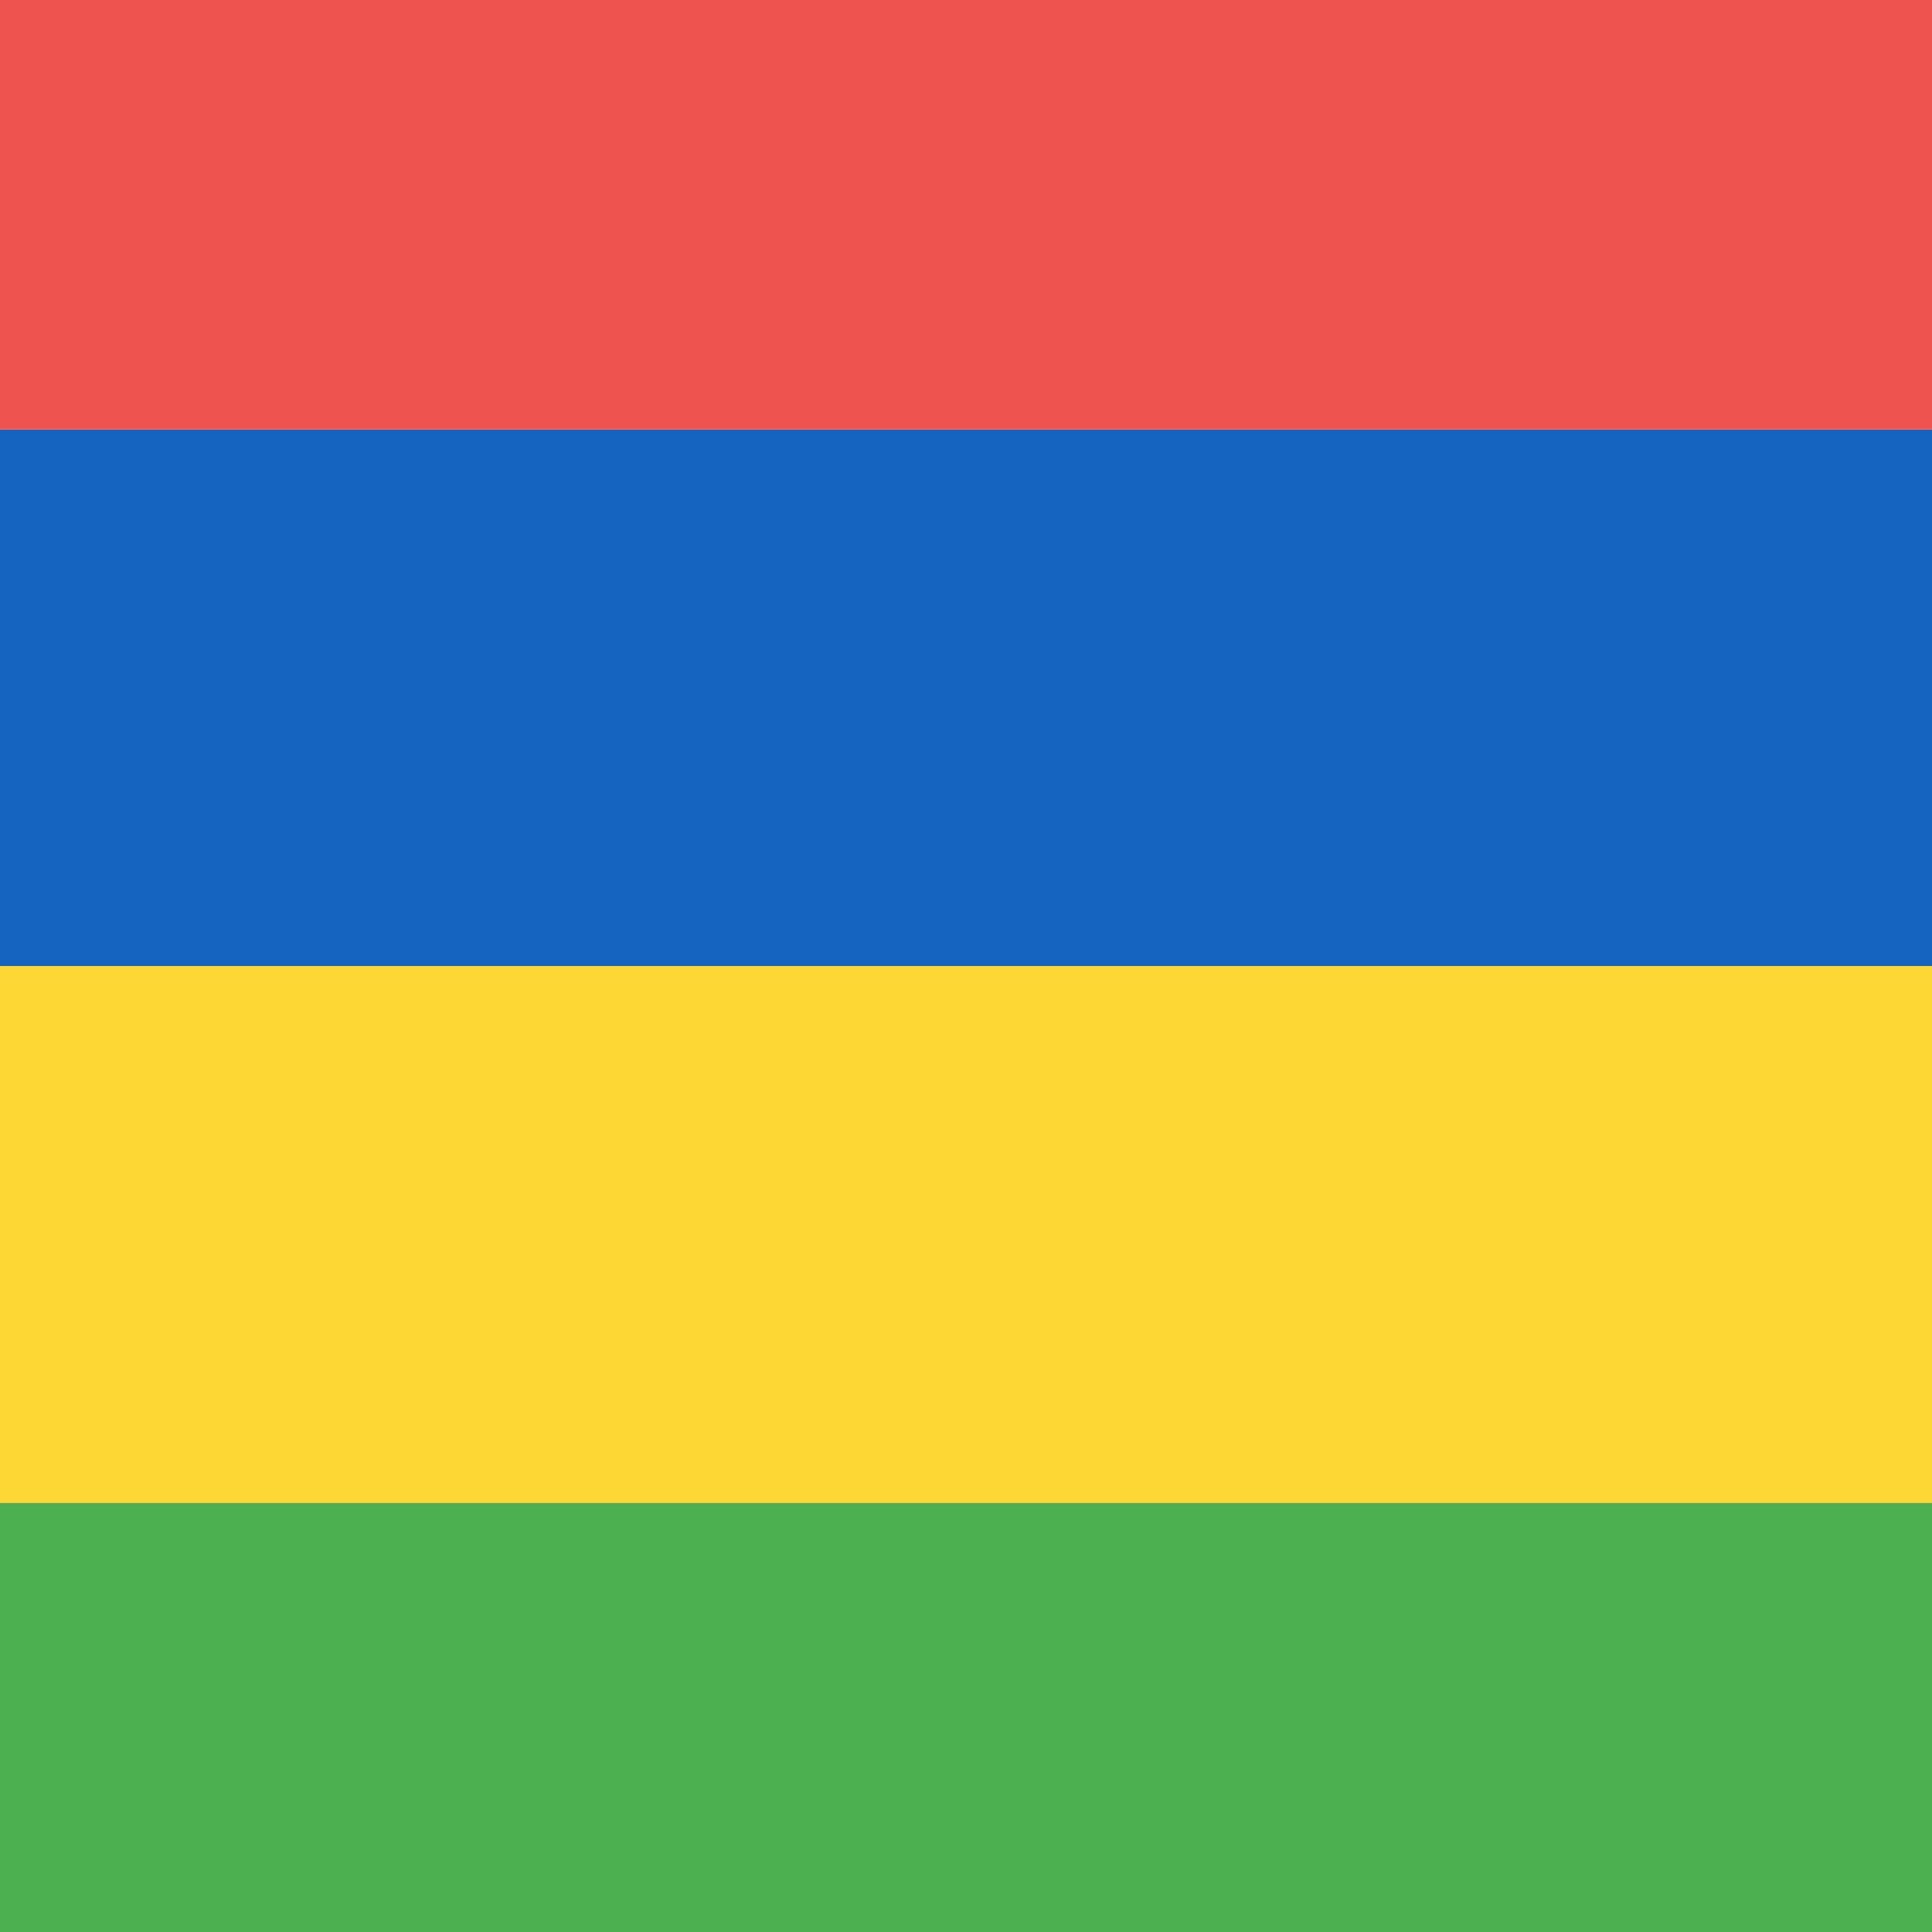 <svg width="18" height="18" xmlns="http://www.w3.org/2000/svg"><path d="M0 14h18v4H0v-4z" fill="#4CAF50"/><path d="M0 4h18v5H0V4z" fill="#1565C0"/><path d="M0 0h18v4H0V0z" fill="#EF5350"/><path d="M0 9h18v5H0V9z" fill="#FDD835"/></svg>
